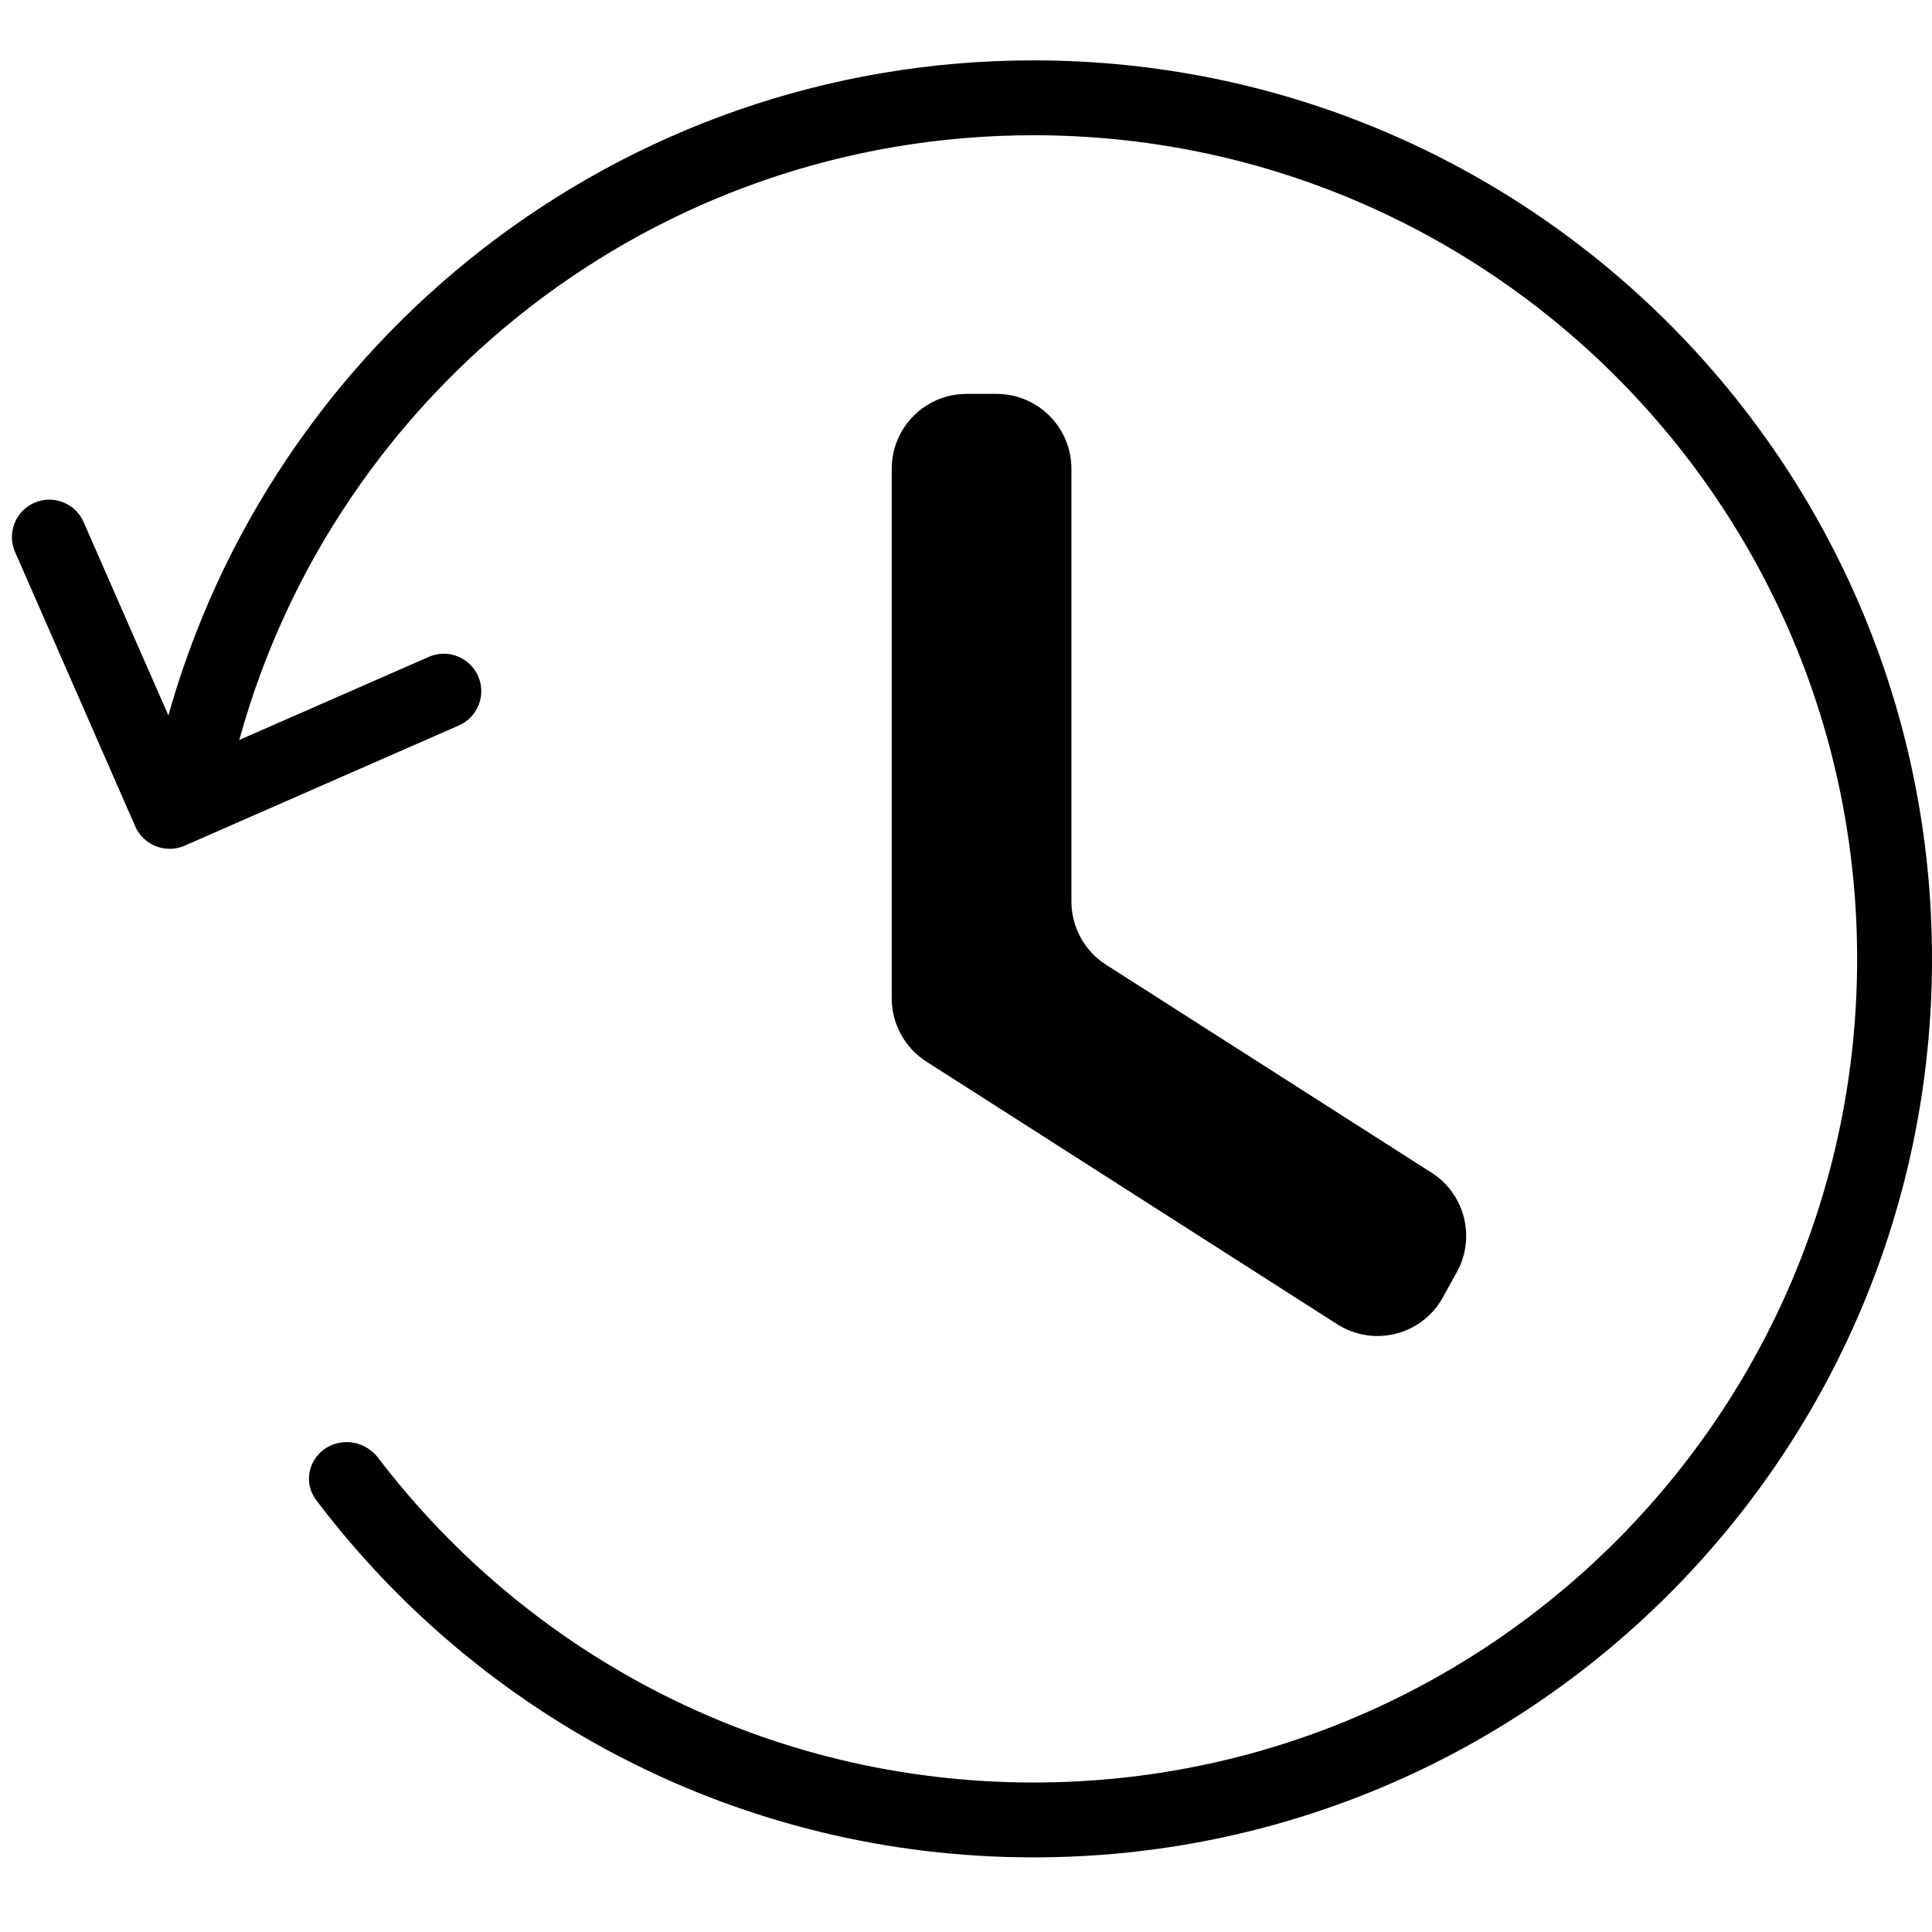 <svg
    width="16px"
    height="16px"
    viewBox="0 0 16 15"
    fill="none"
    xmlns="http://www.w3.org/2000/svg"
>
    <path
        d="M8.005 2.762C7.662 2.762 7.385 3.04 7.385 3.382V7.768C7.385 7.98 7.493 8.177 7.671 8.291L11.073 10.466C11.375 10.66 11.778 10.557 11.95 10.243L12.066 10.033C12.223 9.747 12.131 9.388 11.856 9.212L9.159 7.489C8.981 7.375 8.873 7.178 8.873 6.966V3.382C8.873 3.04 8.595 2.762 8.253 2.762H8.005Z"
        fill="currentColor"
    ></path>
    <path
        fill-rule="evenodd"
        clip-rule="evenodd"
        d="M15.38 7.441C15.38 11.208 12.326 14.262 8.559 14.262C6.346 14.262 4.379 13.208 3.133 11.575C3.071 11.493 2.974 11.443 2.872 11.443C2.618 11.443 2.467 11.722 2.62 11.925C3.978 13.721 6.133 14.882 8.559 14.882C12.669 14.882 16 11.551 16 7.441C16 3.331 12.669 0 8.559 0C5.126 0 2.236 2.325 1.378 5.485C1.325 5.678 1.474 5.863 1.674 5.863C1.819 5.863 1.945 5.763 1.983 5.623C2.779 2.738 5.422 0.62 8.559 0.62C12.326 0.62 15.38 3.674 15.38 7.441Z"
        fill="currentColor"
    ></path>
    <path
        fill-rule="evenodd"
        clip-rule="evenodd"
        d="M3.96 5.1C3.891 4.943 3.708 4.871 3.551 4.94L1.564 5.811L0.692 3.823C0.624 3.667 0.441 3.595 0.284 3.664C0.127 3.733 0.056 3.916 0.125 4.072L1.12 6.344C1.189 6.5 1.371 6.572 1.528 6.504L3.8 5.508C3.957 5.439 4.028 5.256 3.96 5.1Z"
        fill="currentColor"
    ></path>
</svg>